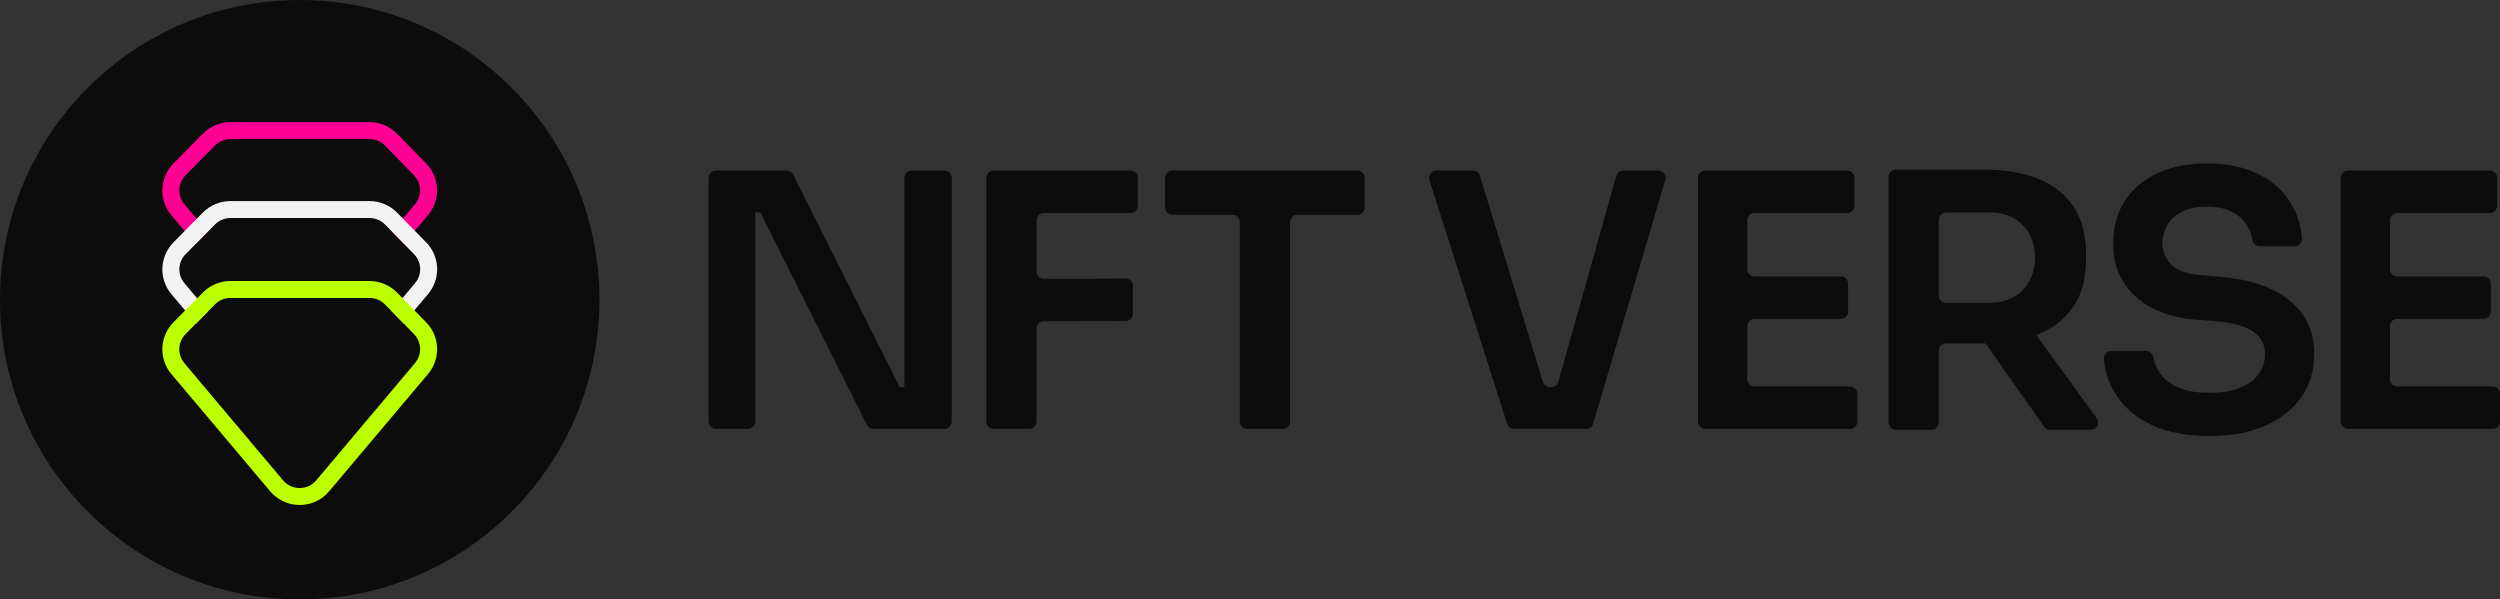 <?xml version="1.0" encoding="UTF-8"?><svg id="Layer_1" xmlns="http://www.w3.org/2000/svg" viewBox="0 0 1280 306.92"><rect x="0" y="0" width="1280" height="306.92" fill="#333333" stroke="none"/><defs><style>.cls-1{fill:#0c0c0c;}.cls-2{fill:#bf0;}.cls-3{fill:#ff0092;}.cls-4{fill:#f2f2f2;}</style></defs><path class="cls-1" d="M466.76,87.32c-2.07,0-3.74,1.67-3.74,3.74v107.16h-2.36l-54.6-108.84c-.63-1.26-1.93-2.06-3.34-2.06h-36.17c-2.07,0-3.74,1.67-3.74,3.74v124.8c0,2.07,1.67,3.74,3.74,3.74h16.44c2.07,0,3.74-1.67,3.74-3.74V108.7h2.54l54.6,108.84c.63,1.26,1.93,2.06,3.34,2.06h36.35c2.07,0,3.74-1.67,3.74-3.74V91.06c0-2.07-1.67-3.74-3.74-3.74h-16.8Z"/><path class="cls-1" d="M582.58,105.32v-14.26c0-2.07-1.67-3.74-3.74-3.74h-70.08c-2.07,0-3.74,1.67-3.74,3.74v124.8c0,2.07,1.67,3.74,3.74,3.74h18.25c2.07,0,3.74-1.67,3.74-3.74v-47.63c0-2.06,1.67-3.73,3.73-3.74l41.84-.14c2.06,0,3.73-1.68,3.73-3.74v-14.26c0-2.07-1.68-3.75-3.75-3.74l-41.78,.14c-2.07,0-3.75-1.67-3.75-3.74v-26.2c0-2.07,1.67-3.74,3.74-3.74h44.35c2.07,0,3.74-1.67,3.74-3.74Z"/><path class="cls-1" d="M694.97,87.32h-94.72c-2.07,0-3.74,1.67-3.74,3.74v15.17c0,2.07,1.67,3.74,3.74,3.74h30.76c2.07,0,3.74,1.67,3.74,3.74v102.15c0,2.07,1.67,3.74,3.74,3.74h18.25c2.07,0,3.74-1.67,3.74-3.74V113.71c0-2.07,1.67-3.74,3.74-3.74h30.75c2.07,0,3.74-1.67,3.74-3.74v-15.17c0-2.07-1.67-3.74-3.74-3.74Z"/><path class="cls-1" d="M827.55,90.04l-29.7,105.45c-.45,1.61-1.93,2.73-3.6,2.73h-.69c-1.64,0-3.1-1.07-3.58-2.65l-32.25-105.61c-.48-1.57-1.93-2.65-3.58-2.65h-18.75c-2.53,0-4.33,2.46-3.56,4.88l39.83,124.8c.49,1.55,1.94,2.6,3.56,2.6h36.88c1.66,0,3.12-1.09,3.59-2.68l36.93-124.8c.71-2.4-1.09-4.8-3.59-4.8h-17.89c-1.68,0-3.15,1.11-3.6,2.73Z"/><path class="cls-1" d="M894.58,194.12v-27.13c0-2.07,1.67-3.74,3.74-3.74h44.17c2.07,0,3.74-1.67,3.74-3.74v-14.26c0-2.07-1.67-3.74-3.74-3.74h-44.17c-2.07,0-3.74-1.67-3.74-3.74v-24.96c0-2.07,1.67-3.74,3.74-3.74h47.43c2.07,0,3.74-1.67,3.74-3.74v-14.26c0-2.07-1.67-3.74-3.74-3.74h-72.62c-2.07,0-3.74,1.67-3.74,3.74v124.8c0,2.07,1.67,3.74,3.74,3.74h74.07c2.07,0,3.74-1.67,3.74-3.74v-14.26c0-2.07-1.67-3.74-3.74-3.74h-48.88c-2.07,0-3.74-1.67-3.74-3.74Z"/><path class="cls-1" d="M1070.47,220.06c3.06,0,4.82-3.47,3.03-5.94l-30.97-42.64c.34-.13,.71-.22,1.04-.35,7.73-3.14,13.74-7.85,18.03-14.13,4.29-6.28,6.43-14.32,6.43-24.1v-2.9c0-9.67-2.11-17.7-6.34-24.1-4.23-6.4-10.24-11.17-18.03-14.32-7.79-3.14-17.01-4.71-27.63-4.71h-45.37c-2.07,0-3.74,1.67-3.74,3.74v125.71c0,2.07,1.67,3.74,3.74,3.74h18.25c2.07,0,3.74-1.67,3.74-3.74v-36.74c0-2.07,1.67-3.74,3.74-3.74h19.64c.19,0,.36-.02,.55-.02l30.04,42.65c.7,.99,1.84,1.59,3.06,1.59h20.8Zm-77.83-107.53c0-2.07,1.67-3.74,3.74-3.74h22.35c4.71,0,8.79,.97,12.23,2.9,3.44,1.94,6.13,4.65,8.07,8.16,1.93,3.5,2.9,7.55,2.9,12.14s-.97,8.46-2.9,11.96c-1.93,3.5-4.62,6.22-8.07,8.15-3.44,1.94-7.52,2.9-12.23,2.9h-22.35c-2.07,0-3.74-1.67-3.74-3.74v-38.73Z"/><path class="cls-1" d="M1179,161.07c-3.93-5.56-9.45-9.96-16.58-13.23-7.13-3.26-15.4-5.26-24.83-5.98l-11.6-1.09c-6.52-.48-11.3-2.26-14.32-5.35-3.02-3.08-4.53-6.67-4.53-10.78,0-3.38,.84-6.52,2.54-9.42,1.69-2.9,4.23-5.19,7.61-6.89,3.38-1.69,7.61-2.54,12.68-2.54s9.69,.94,13.14,2.81c3.44,1.87,6.04,4.35,7.79,7.43,1.23,2.16,2.02,4.45,2.39,6.87,.28,1.83,1.82,3.19,3.67,3.19h17.86c2.22,0,3.91-1.93,3.74-4.14-.55-6.86-2.49-12.94-5.82-18.24-3.99-6.34-9.6-11.27-16.85-14.77-7.25-3.5-15.89-5.25-25.91-5.25s-18.09,1.66-25.28,4.98c-7.19,3.32-12.78,8.04-16.76,14.14-3.99,6.1-5.98,13.38-5.98,21.84,0,11.23,3.77,20.27,11.33,27.09,7.55,6.83,17.67,10.78,30.35,11.87l11.6,.91c8.34,.72,14.5,2.51,18.48,5.34,3.99,2.84,5.98,6.62,5.98,11.33,0,3.75-1.03,7.1-3.08,10.06-2.05,2.96-5.2,5.35-9.42,7.16-4.23,1.81-9.49,2.72-15.77,2.72-7.01,0-12.66-1.02-16.94-3.08-4.29-2.05-7.4-4.74-9.33-8.07-1.36-2.33-2.24-4.7-2.64-7.12-.3-1.8-1.83-3.12-3.66-3.12h-17.87c-2.23,0-3.93,1.95-3.74,4.17,.6,6.67,2.65,12.74,6.16,18.21,4.23,6.59,10.36,11.75,18.39,15.49,8.03,3.74,17.91,5.62,29.63,5.62,10.87,0,20.32-1.75,28.36-5.26,8.03-3.5,14.22-8.43,18.57-14.77,4.35-6.34,6.52-13.68,6.52-22.02,0-7.85-1.97-14.56-5.89-20.12Z"/><path class="cls-1" d="M1223.64,194.12v-27.13c0-2.07,1.67-3.74,3.74-3.74h44.17c2.07,0,3.74-1.67,3.74-3.74v-14.26c0-2.07-1.67-3.74-3.74-3.74h-44.17c-2.07,0-3.74-1.67-3.74-3.74v-24.96c0-2.07,1.67-3.74,3.74-3.74h47.43c2.07,0,3.74-1.67,3.74-3.74v-14.26c0-2.07-1.67-3.74-3.74-3.74h-72.62c-2.07,0-3.74,1.67-3.74,3.74v124.8c0,2.07,1.67,3.74,3.74,3.74h74.07c2.07,0,3.74-1.67,3.74-3.74v-14.26c0-2.07-1.67-3.74-3.74-3.74h-48.88c-2.07,0-3.74-1.67-3.74-3.74Z"/><circle class="cls-1" cx="153.46" cy="153.46" r="153.46"/><path class="cls-3" d="M189.2,143.88h-9.83l-7.31,8.67h11.36l7.26-8.61c-.49-.03-.98-.06-1.47-.06Zm28.93-60.24l-14.8-15.15c-3.7-3.79-8.85-5.95-14.13-5.95H117.95c-5.26,0-10.38,2.14-14.05,5.9l-15.03,15.2c-7.23,7.31-7.69,18.76-1.07,26.59l6.76,8.04,5.61,6.65,6.13-6.19-5.61-6.68-6.24-7.4c-3.73-4.39-3.47-10.81,.58-14.92l15.03-15.23c2.08-2.08,4.94-3.29,7.89-3.29h71.25c2.98,0,5.87,1.21,7.92,3.35l14.8,15.15c4.02,4.1,4.25,10.49,.55,14.89l-6.19,7.34-5.61,6.65,6.1,6.24,5.61-6.68,6.73-7.98c6.59-7.8,6.16-19.22-.98-26.54Zm-90.65,60.24h-9.54c-.58,0-1.16,.03-1.73,.09l7.23,8.58h11.36l-7.31-8.67Z"/><path class="cls-4" d="M218.14,124.05l-5.75-5.9-6.1-6.22-2.95-3.03c-3.7-3.79-8.85-5.95-14.13-5.95H117.95c-5.26,0-10.38,2.14-14.05,5.87l-3.21,3.24-6.13,6.22-5.69,5.75c-7.23,7.31-7.69,18.76-1.07,26.62l7,8.3,5.61,6.68,6.13-6.21-5.58-6.65-6.5-7.72c-3.73-4.39-3.47-10.81,.58-14.92l5.15-5.2,6.13-6.19,3.76-3.82c2.08-2.11,4.94-3.29,7.89-3.29h71.25c2.98,0,5.87,1.21,7.92,3.32l3.56,3.64,6.1,6.24,5.15,5.26c4.02,4.11,4.25,10.52,.55,14.89l-6.42,7.63-5.61,6.65,6.1,6.24,5.61-6.65,6.97-8.27c6.59-7.83,6.16-19.25-.98-26.54Z"/><path class="cls-2" d="M218.14,164.98l-5.98-6.13-6.1-6.24-2.72-2.77c-3.35-3.44-7.89-5.52-12.66-5.9-.49-.03-.98-.06-1.47-.06H117.95c-.58,0-1.16,.03-1.73,.09-4.63,.41-9.05,2.46-12.31,5.78l-2.95,3.01-6.16,6.19-5.93,6.01c-7.23,7.31-7.69,18.76-1.07,26.62l50.53,59.95c3.76,4.48,9.28,7.02,15.12,7.02s11.33-2.54,15.09-7.02l50.59-60.01c6.59-7.83,6.16-19.22-.98-26.54Zm-5.67,20.93l-50.56,60.04c-2.11,2.51-5.2,3.93-8.47,3.93s-6.39-1.42-8.5-3.93l-50.5-59.95c-3.73-4.42-3.47-10.84,.58-14.94l5.38-5.43,6.13-6.21,3.53-3.56c2.08-2.11,4.94-3.3,7.89-3.3h71.25c2.98,0,5.87,1.21,7.92,3.32l3.32,3.38,6.1,6.24,5.38,5.52c4.02,4.1,4.25,10.52,.55,14.89Z"/></svg>